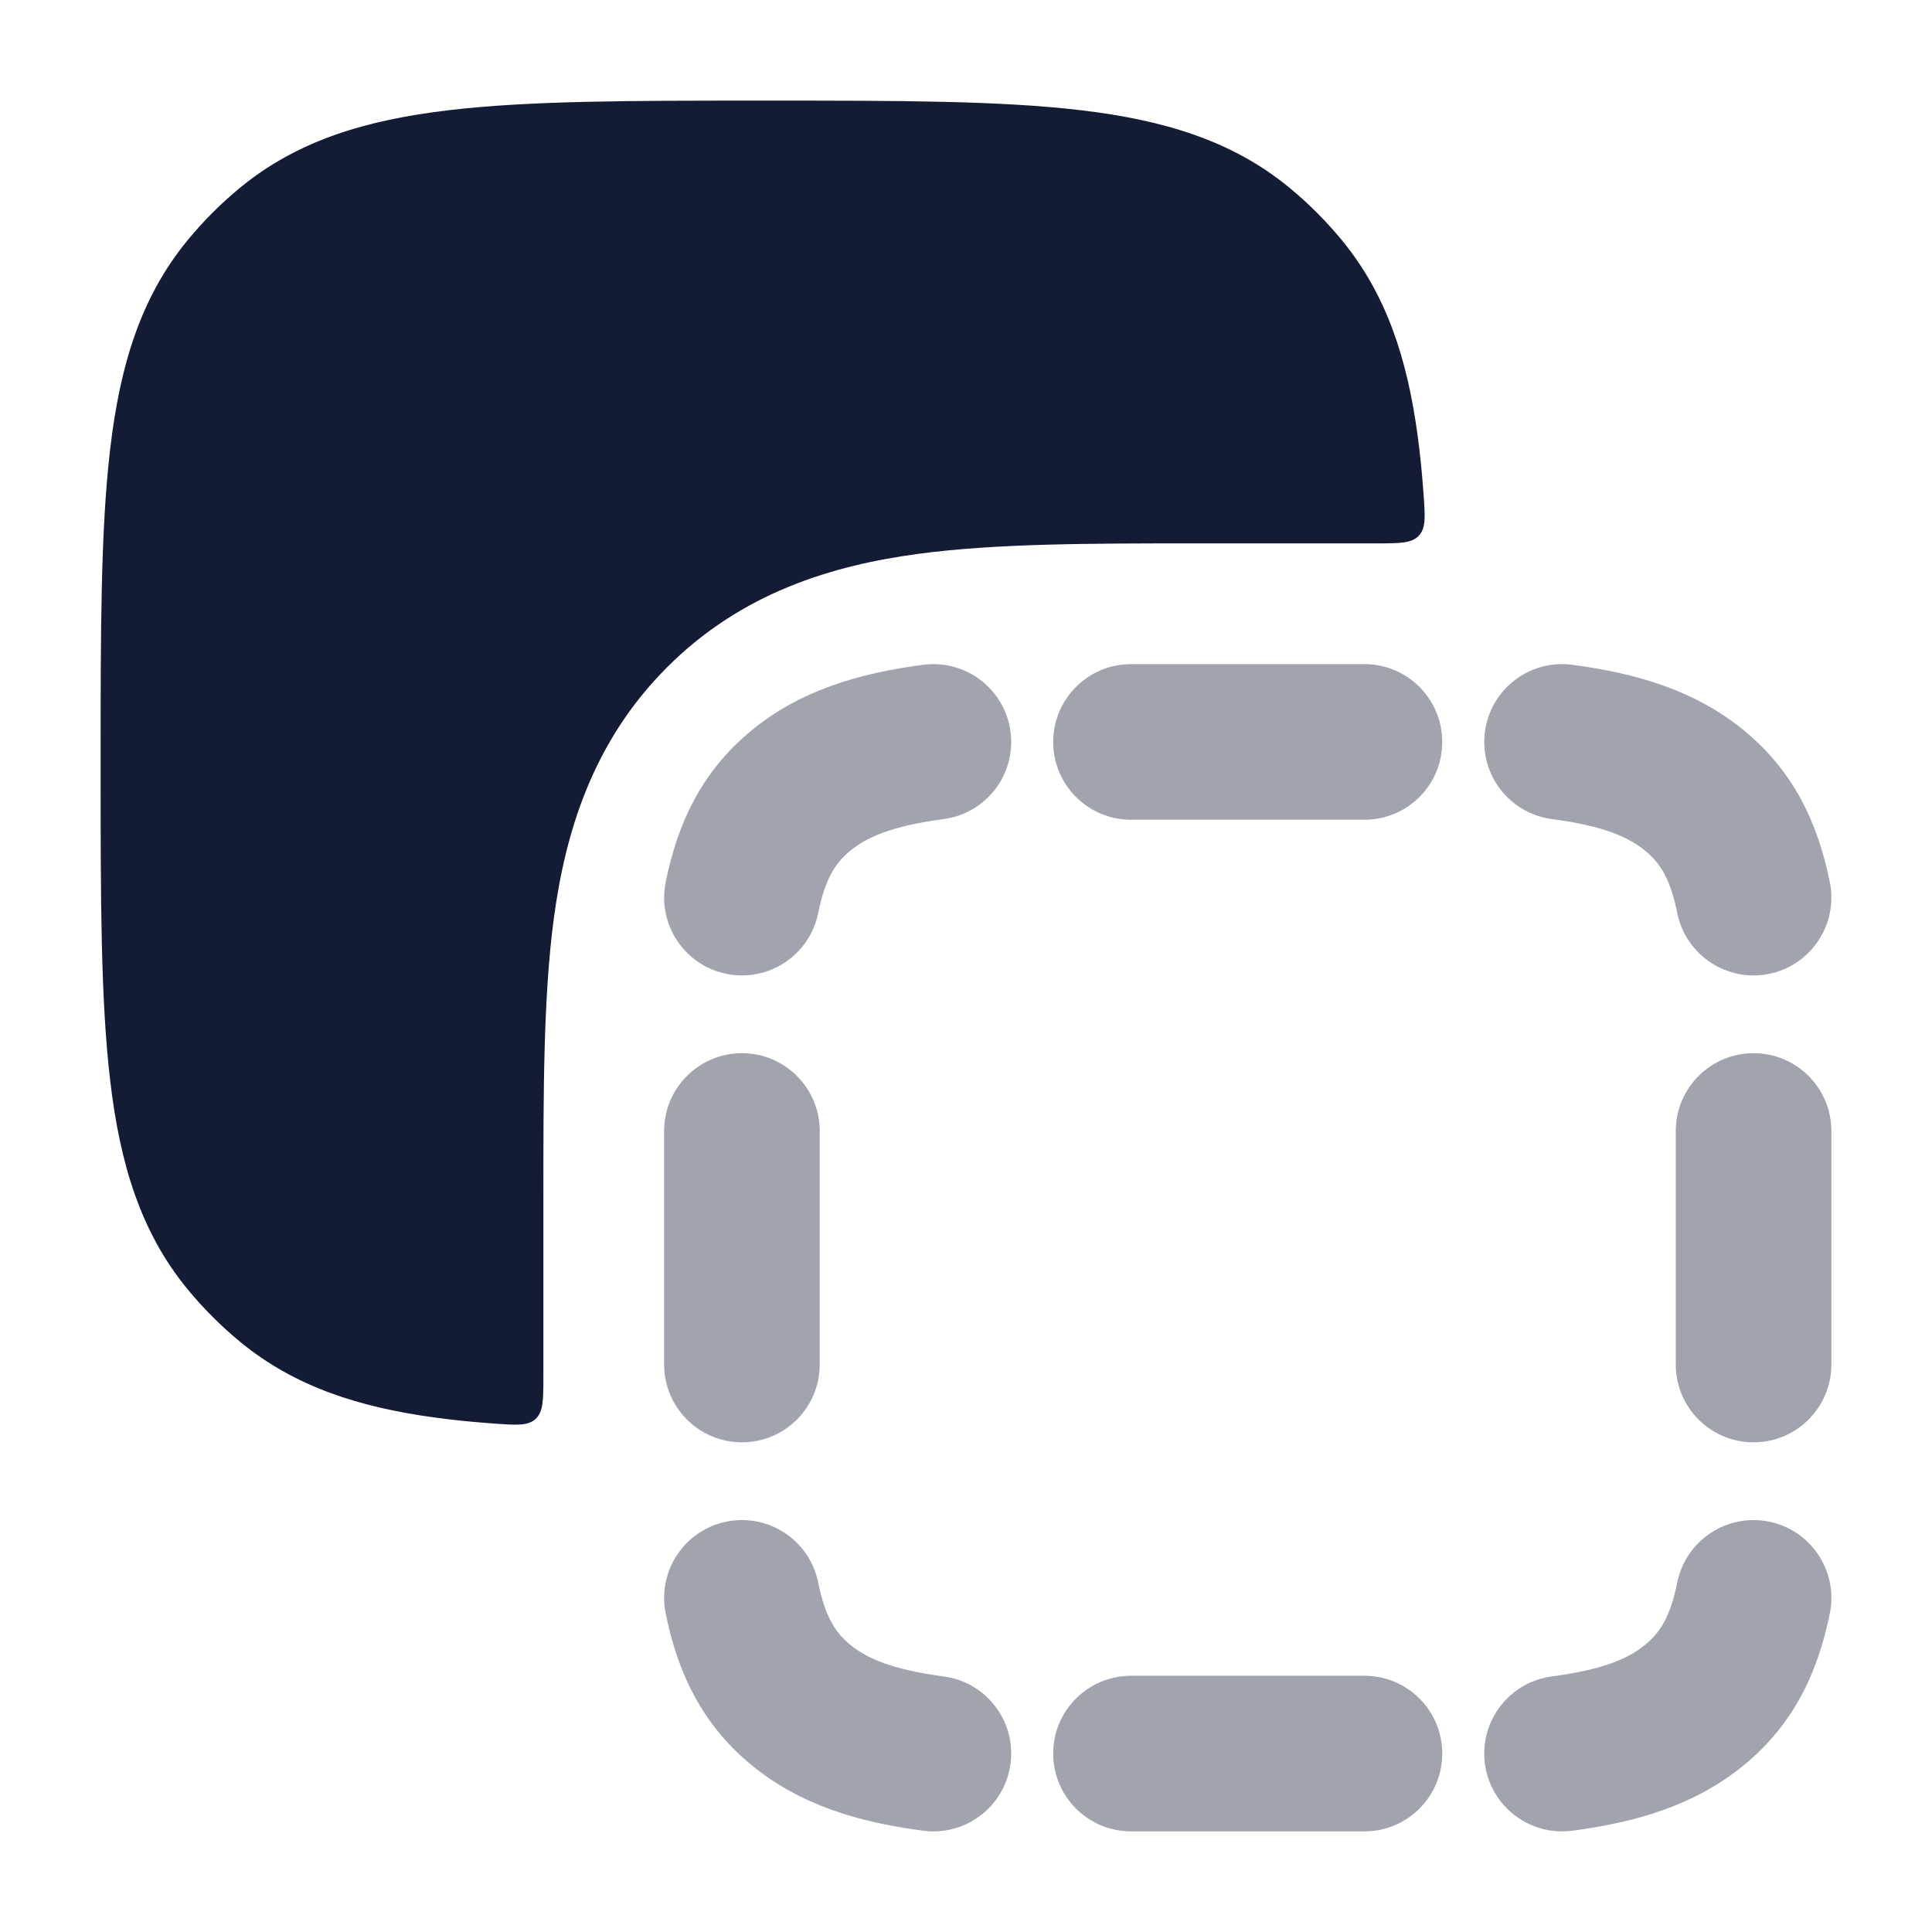 <svg width="24" height="24" viewBox="0 0 24 24" fill="none" xmlns="http://www.w3.org/2000/svg">
<path d="M6.75 14.857C6.75 13.563 6.75 12.376 6.88 11.408C7.023 10.342 7.36 9.215 8.288 8.288C9.215 7.36 10.342 7.023 11.408 6.88C12.376 6.75 13.563 6.75 14.857 6.75L17.093 6.75C17.389 6.75 17.537 6.75 17.626 6.654C17.715 6.558 17.704 6.414 17.683 6.126C17.665 5.875 17.641 5.639 17.611 5.415C17.482 4.456 17.223 3.659 16.672 2.987C16.474 2.746 16.254 2.526 16.013 2.328C15.304 1.746 14.456 1.491 13.425 1.369C12.421 1.25 11.151 1.25 9.549 1.25H9.451C7.849 1.25 6.579 1.25 5.575 1.369C4.544 1.491 3.696 1.746 2.987 2.328C2.746 2.526 2.526 2.746 2.328 2.987C1.746 3.696 1.49 4.544 1.369 5.575C1.25 6.579 1.25 7.849 1.25 9.451V9.549C1.25 11.151 1.25 12.421 1.369 13.425C1.49 14.456 1.746 15.304 2.328 16.013C2.526 16.254 2.746 16.474 2.987 16.672C3.658 17.223 4.456 17.482 5.415 17.611C5.639 17.641 5.875 17.665 6.126 17.683C6.414 17.704 6.558 17.715 6.654 17.626C6.75 17.537 6.75 17.389 6.75 17.093V14.857Z" fill="#141B34"/>
<path opacity="0.4" fill-rule="evenodd" clip-rule="evenodd" d="M12.553 9.091C12.623 9.62 12.25 10.106 11.721 10.175C11.085 10.259 10.769 10.398 10.561 10.569C10.378 10.719 10.25 10.916 10.164 11.34C10.059 11.864 9.55 12.203 9.026 12.098C8.503 11.993 8.164 11.483 8.269 10.96C8.417 10.224 8.719 9.581 9.333 9.076C9.935 8.58 10.659 8.365 11.469 8.258C11.999 8.189 12.484 8.562 12.553 9.091ZM18.446 9.091C18.516 8.562 19.001 8.189 19.53 8.258C20.34 8.365 21.064 8.58 21.667 9.076C22.281 9.581 22.583 10.224 22.731 10.96C22.836 11.483 22.497 11.993 21.974 12.098C21.45 12.203 20.941 11.864 20.835 11.34C20.75 10.916 20.621 10.719 20.438 10.569C20.231 10.398 19.915 10.259 19.279 10.175C18.75 10.106 18.377 9.62 18.446 9.091ZM13.083 9.217C13.083 8.683 13.516 8.25 14.05 8.25H16.95C17.484 8.25 17.916 8.683 17.916 9.217C17.916 9.751 17.484 10.183 16.95 10.183H14.05C13.516 10.183 13.083 9.751 13.083 9.217ZM9.217 13.083C9.75 13.083 10.183 13.516 10.183 14.05V16.95C10.183 17.484 9.75 17.917 9.217 17.917C8.683 17.917 8.25 17.484 8.25 16.95V14.05C8.25 13.516 8.683 13.083 9.217 13.083ZM21.783 13.083C22.317 13.083 22.75 13.516 22.75 14.05V16.95C22.75 17.484 22.317 17.917 21.783 17.917C21.249 17.917 20.817 17.484 20.817 16.95V14.05C20.817 13.516 21.249 13.083 21.783 13.083ZM9.026 18.902C9.55 18.797 10.059 19.136 10.164 19.66C10.25 20.084 10.378 20.281 10.561 20.431C10.769 20.602 11.085 20.741 11.721 20.825C12.25 20.894 12.623 21.38 12.553 21.909C12.484 22.438 11.999 22.811 11.469 22.742C10.659 22.636 9.935 22.42 9.333 21.924C8.719 21.419 8.417 20.776 8.269 20.04C8.164 19.517 8.503 19.007 9.026 18.902ZM21.974 18.902C22.497 19.007 22.836 19.517 22.731 20.04C22.583 20.776 22.281 21.419 21.667 21.924C21.064 22.42 20.34 22.636 19.53 22.742C19.001 22.811 18.516 22.438 18.446 21.909C18.377 21.38 18.75 20.894 19.279 20.825C19.915 20.741 20.231 20.602 20.438 20.431C20.621 20.281 20.75 20.084 20.835 19.66C20.941 19.136 21.45 18.797 21.974 18.902ZM13.083 21.783C13.083 21.249 13.516 20.817 14.05 20.817H16.95C17.484 20.817 17.916 21.249 17.916 21.783C17.916 22.317 17.484 22.75 16.95 22.75H14.05C13.516 22.75 13.083 22.317 13.083 21.783Z" fill="#141B34"/>
</svg>
